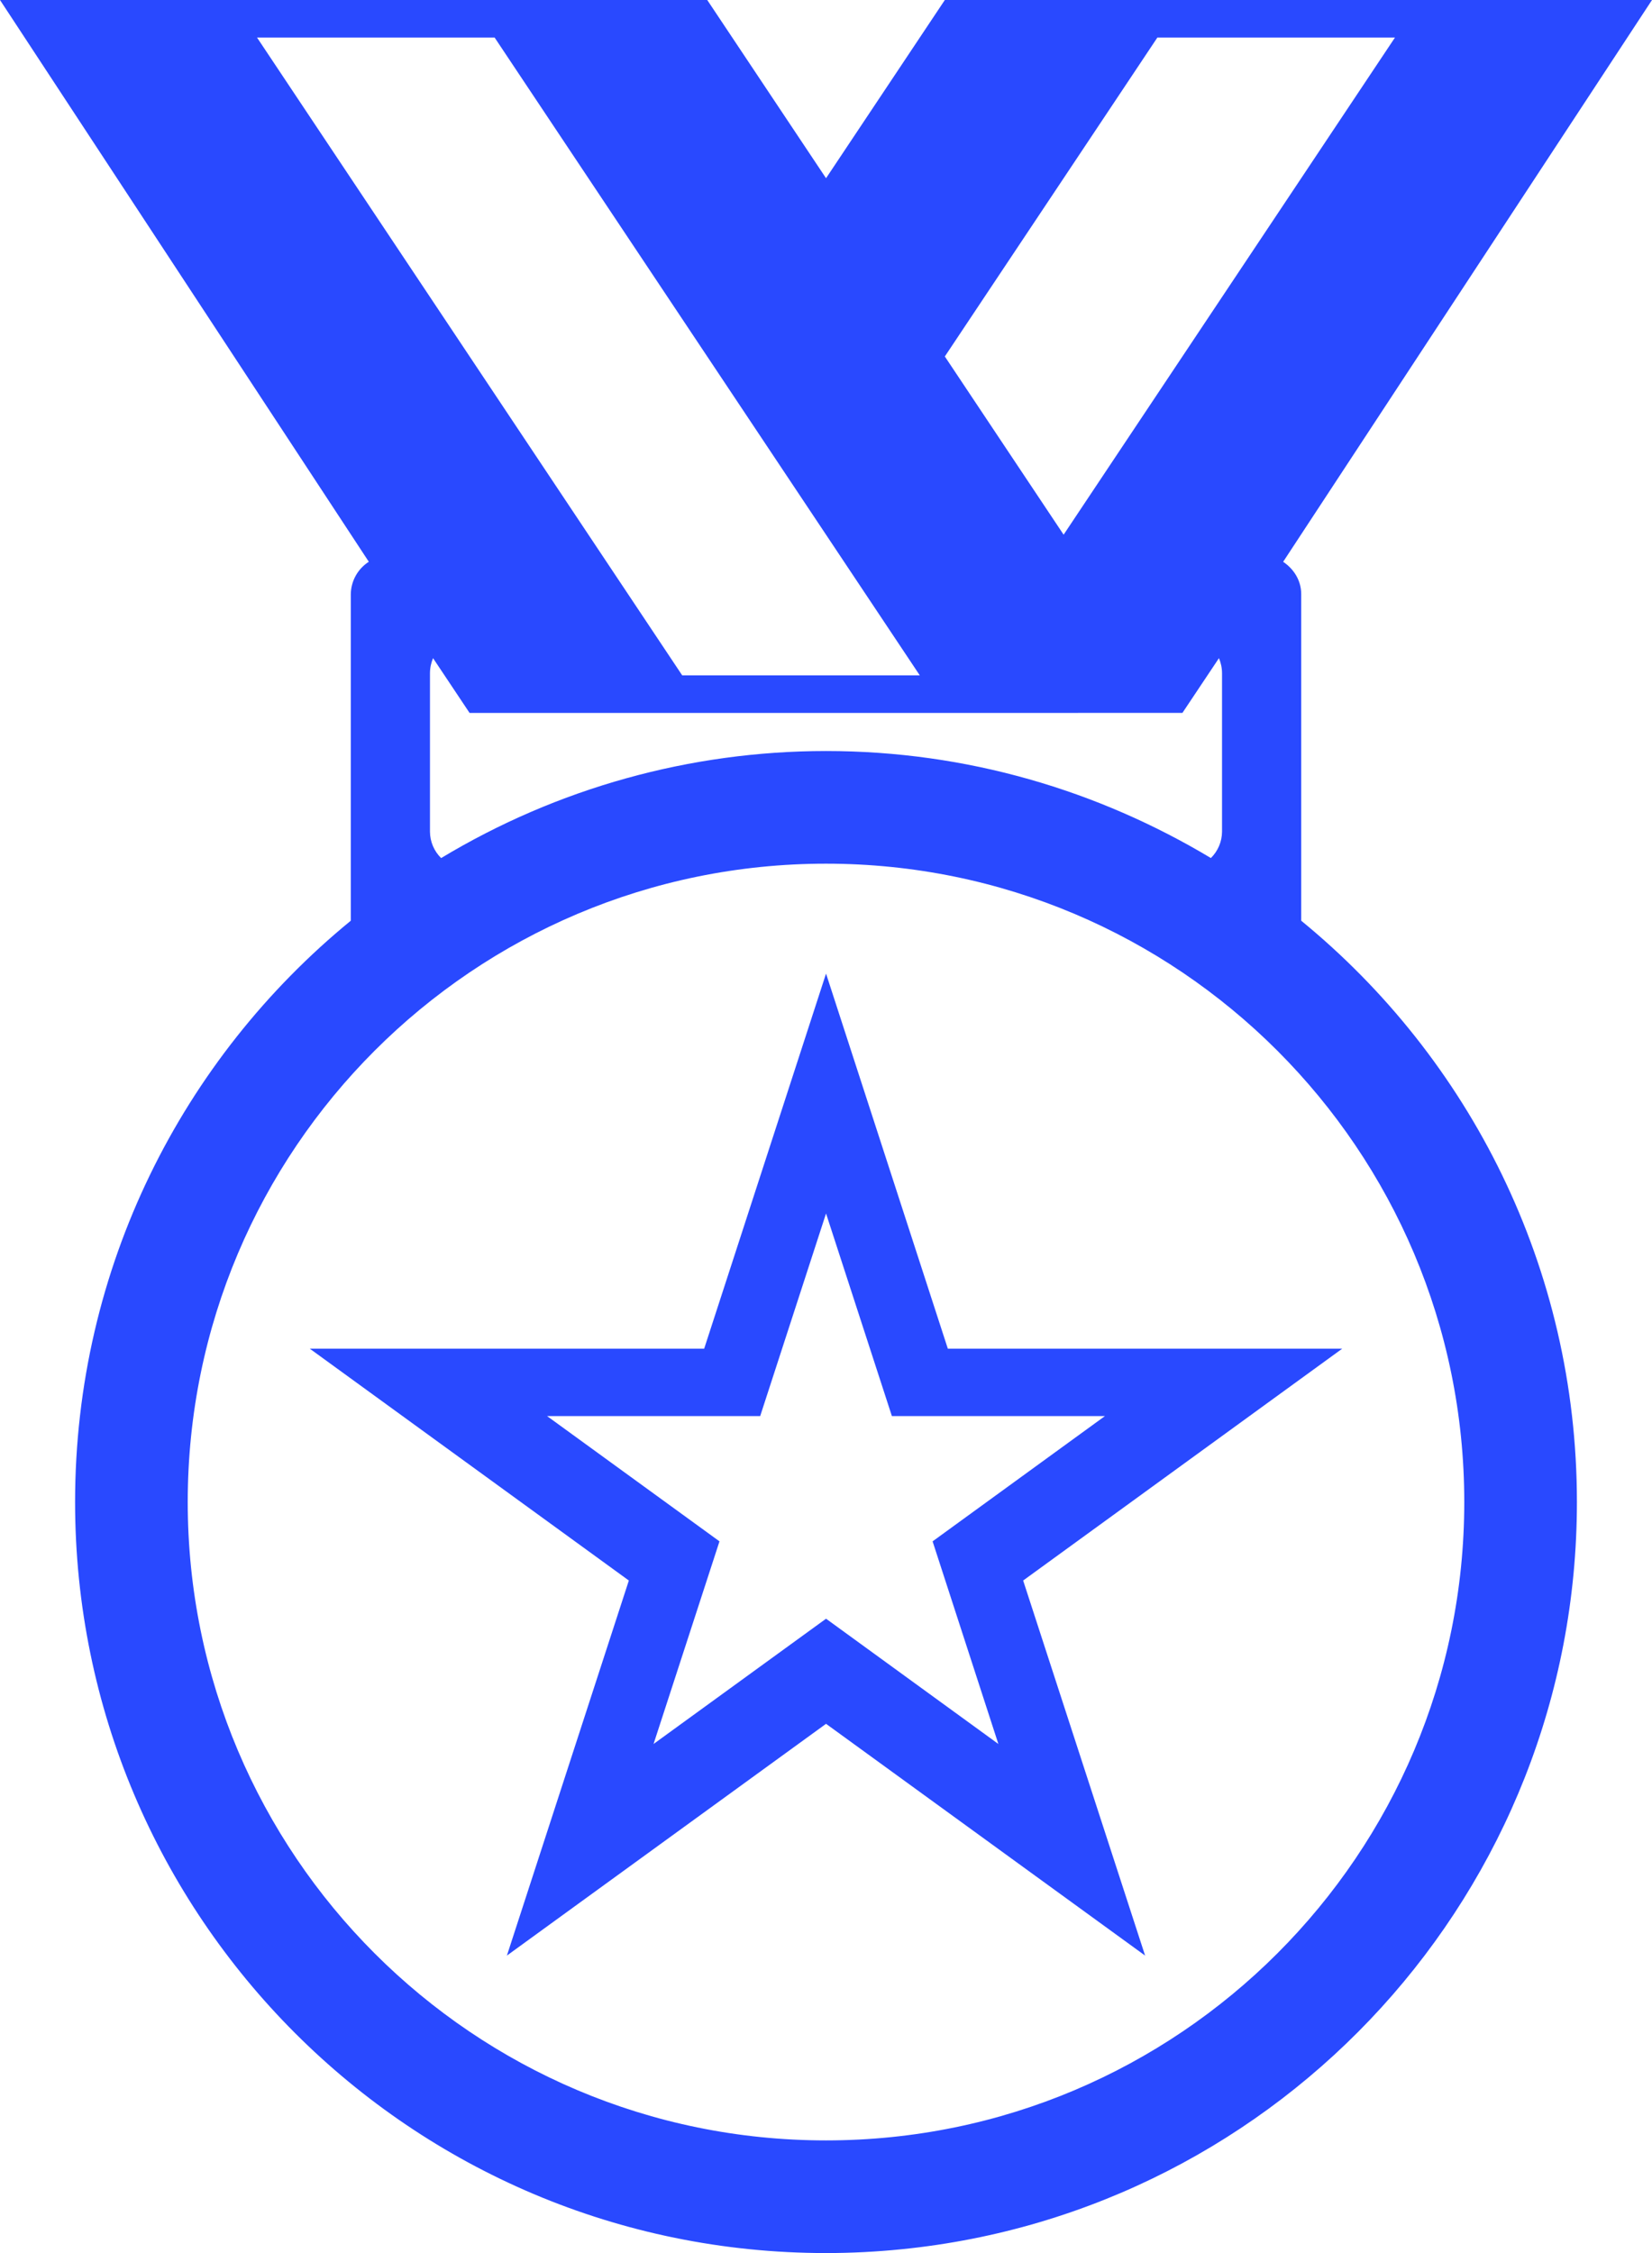 <svg width="44" height="60" viewBox="0 0 44 60" fill="none" xmlns="http://www.w3.org/2000/svg">
<path d="M22.001 25.927L18.755 35.916H8.251L16.749 42.09L13.501 52.078L22.001 45.906L30.499 52.078L27.251 42.09L35.749 35.916H25.245L22.001 25.927ZM24.839 41.047L26.591 46.443L22.001 43.107L17.407 46.443L19.163 41.047L14.571 37.711H20.247L22.001 32.315L23.755 37.711H29.429L24.839 41.047Z" fill="#2949FF"/>
<path d="M34.657 24.519V15.821C34.657 15.457 34.458 15.151 34.176 14.961L44 0H25.165L22.001 4.746L18.837 0H0L9.823 14.96C9.678 15.053 9.558 15.18 9.475 15.33C9.391 15.48 9.346 15.649 9.343 15.821V24.519C4.862 28.187 2 33.758 2 40C2 51.045 10.955 60 22 60C22.681 60 23.355 59.965 24.018 59.898C34.115 58.887 42 50.365 42 40C42 33.758 39.138 28.187 34.657 24.519ZM30.826 1H37.154L28.329 14.239L25.165 9.493L30.826 1ZM31.493 18.985L32.466 17.527C32.518 17.652 32.548 17.788 32.548 17.931V22.15C32.546 22.413 32.439 22.665 32.251 22.85C29.251 21.052 25.752 20 22 20C18.387 20.001 14.843 20.986 11.749 22.851C11.561 22.666 11.454 22.414 11.452 22.15V17.931C11.452 17.788 11.482 17.651 11.534 17.527L12.507 18.986L31.493 18.985ZM6.846 1H13.174L24.498 17.985H18.17L6.846 1ZM22 57C12.612 57 5 49.389 5 40C5 30.611 12.612 23 22 23C31.388 23 39 30.611 39 40C39 49.389 31.388 57 22 57Z" fill="#2949FF"/>
</svg>
